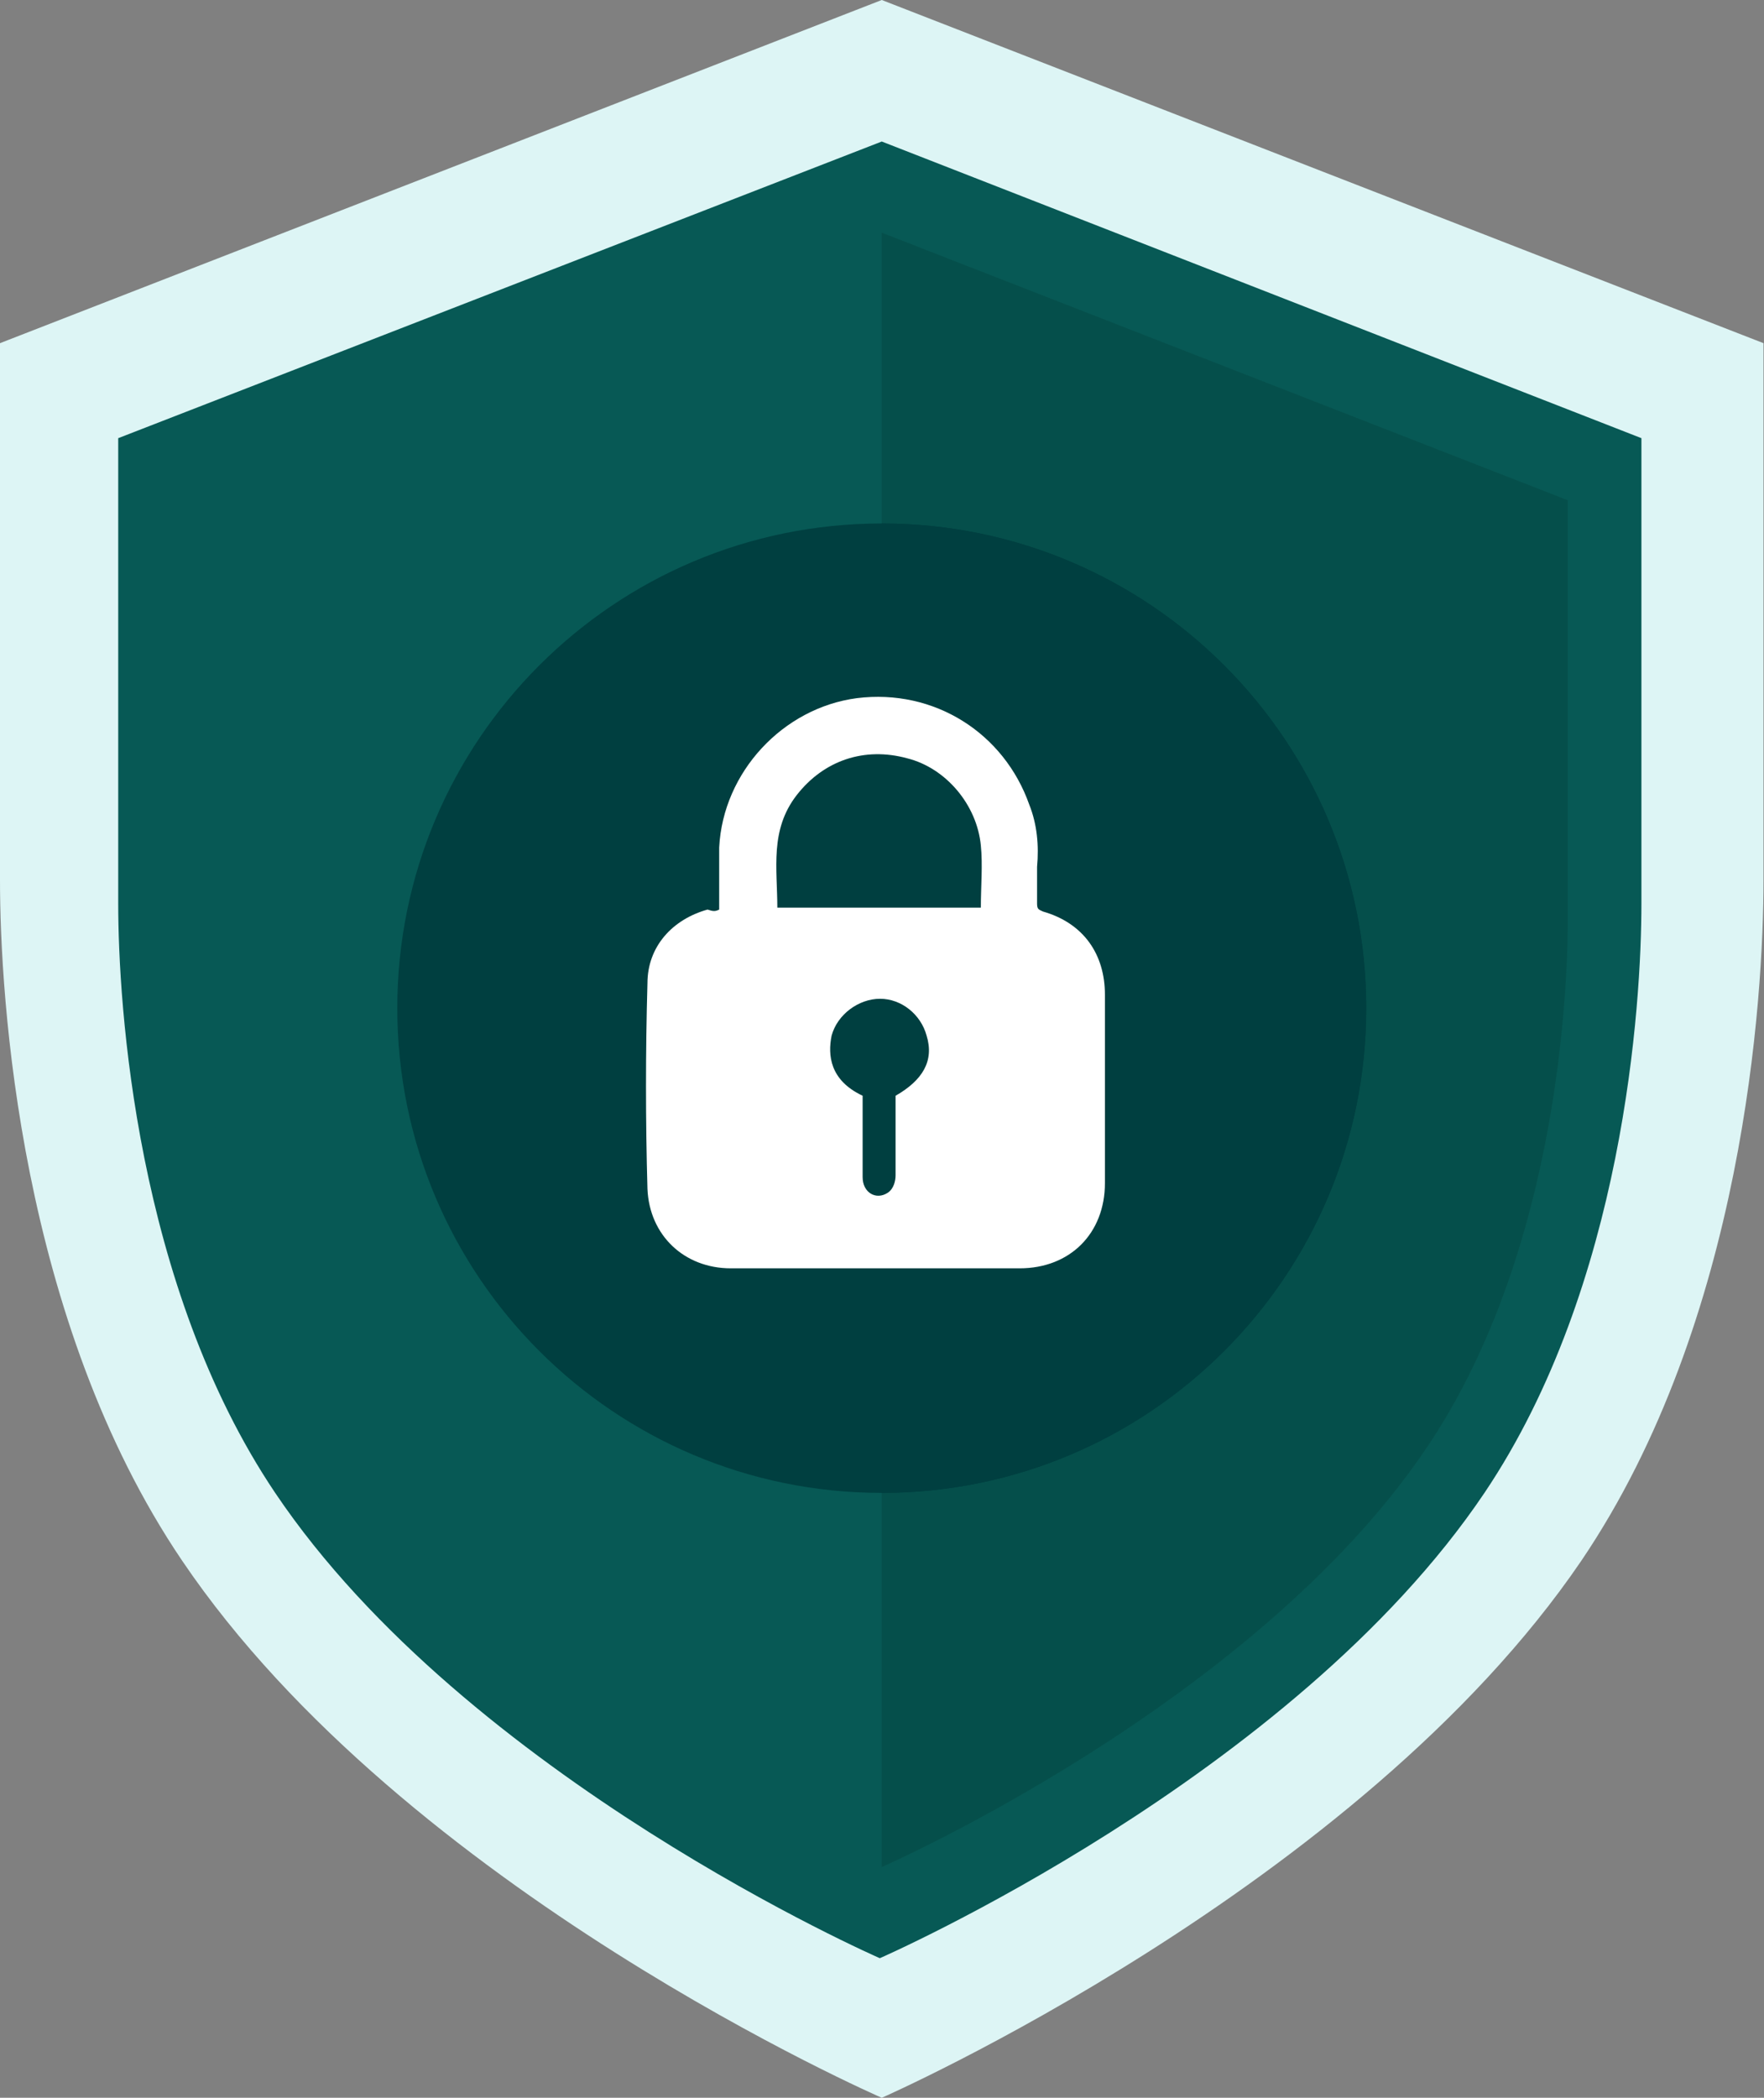 <svg width="53" height="63" viewBox="0 0 53 63" fill="none" xmlns="http://www.w3.org/2000/svg">
<rect x="0" y="0" width="53" height="63" fill="#808080" stroke="none"/>
<path d="M26.493 0L0 10.306C0 10.306 0 22.941 0 26.434C0 29.928 0.582 39.652 5.473 46.871C12.169 56.77 26.493 63 26.493 63C26.493 63 40.816 56.712 47.512 46.871C52.403 39.652 52.985 29.928 52.985 26.434C52.985 22.941 52.985 10.306 52.985 10.306L26.493 0Z" fill="#DDF5F5"/>
<path d="M26.493 4.25L3.552 13.159C3.552 13.159 3.552 24.105 3.552 27.133C3.552 30.161 4.076 38.603 8.268 44.834C14.032 53.393 26.434 58.808 26.434 58.808C26.434 58.808 38.836 53.393 44.601 44.834C48.793 38.603 49.317 30.161 49.317 27.133C49.317 24.105 49.317 13.159 49.317 13.159L26.493 4.25Z" fill="#075955"/>
<path d="M26.493 6.987L5.881 15.022C5.881 15.022 5.881 24.862 5.881 27.599C5.881 30.335 6.347 37.905 10.131 43.495C15.313 51.18 26.493 56.071 26.493 56.071C26.493 56.071 37.672 51.18 42.854 43.495C46.639 37.905 47.105 30.335 47.105 27.599C47.105 24.862 47.105 15.022 47.105 15.022L26.493 6.987Z" fill="#075955"/>
<path opacity="0.5" d="M26.492 56.071C26.492 56.071 37.672 51.18 42.854 43.495C46.638 37.905 47.104 30.335 47.104 27.599C47.104 24.862 47.104 15.022 47.104 15.022L26.492 6.987V56.071Z" fill="#054643"/>
<path d="M26.493 44.834C34.532 44.834 41.049 38.317 41.049 30.277C41.049 22.238 34.532 15.721 26.493 15.721C18.454 15.721 11.937 22.238 11.937 30.277C11.937 38.317 18.454 44.834 26.493 44.834Z" fill="#003F40"/>
<path d="M26.492 44.834C34.527 44.834 41.049 38.312 41.049 30.277C41.049 22.242 34.527 15.721 26.492 15.721V44.834Z" fill="#003F40"/>
<path d="M21.608 27.316C21.608 26.675 21.608 26.034 21.608 25.452C21.724 23.18 23.53 21.259 25.743 20.967C28.073 20.676 30.169 22.016 30.927 24.171C31.159 24.753 31.218 25.394 31.159 26.034C31.159 26.384 31.159 26.733 31.159 27.141C31.159 27.316 31.218 27.316 31.334 27.374C32.557 27.723 33.198 28.655 33.198 29.878C33.198 31.742 33.198 33.664 33.198 35.528C33.198 37.042 32.15 38.09 30.635 38.09C27.723 38.09 24.869 38.09 21.957 38.09C20.559 38.09 19.511 37.1 19.453 35.703C19.395 33.664 19.395 31.567 19.453 29.529C19.453 28.422 20.21 27.607 21.258 27.316C21.433 27.374 21.491 27.374 21.608 27.316ZM29.47 27.257C29.47 26.617 29.529 25.976 29.47 25.394C29.354 24.171 28.422 23.064 27.257 22.773C25.976 22.423 24.753 22.831 23.937 23.879C23.122 24.928 23.355 26.093 23.355 27.257C25.393 27.257 27.432 27.257 29.47 27.257ZM26.908 32.907C27.723 32.441 28.073 31.858 27.84 31.101C27.665 30.461 27.082 29.995 26.442 29.995C25.801 29.995 25.161 30.461 24.986 31.101C24.869 31.684 24.928 32.441 25.918 32.907C25.918 33.082 25.918 33.315 25.918 33.489C25.918 34.13 25.918 34.771 25.918 35.353C25.918 35.819 26.325 36.052 26.675 35.819C26.85 35.703 26.908 35.469 26.908 35.295C26.908 34.479 26.908 33.722 26.908 32.907Z" fill="white"/>
</svg>
